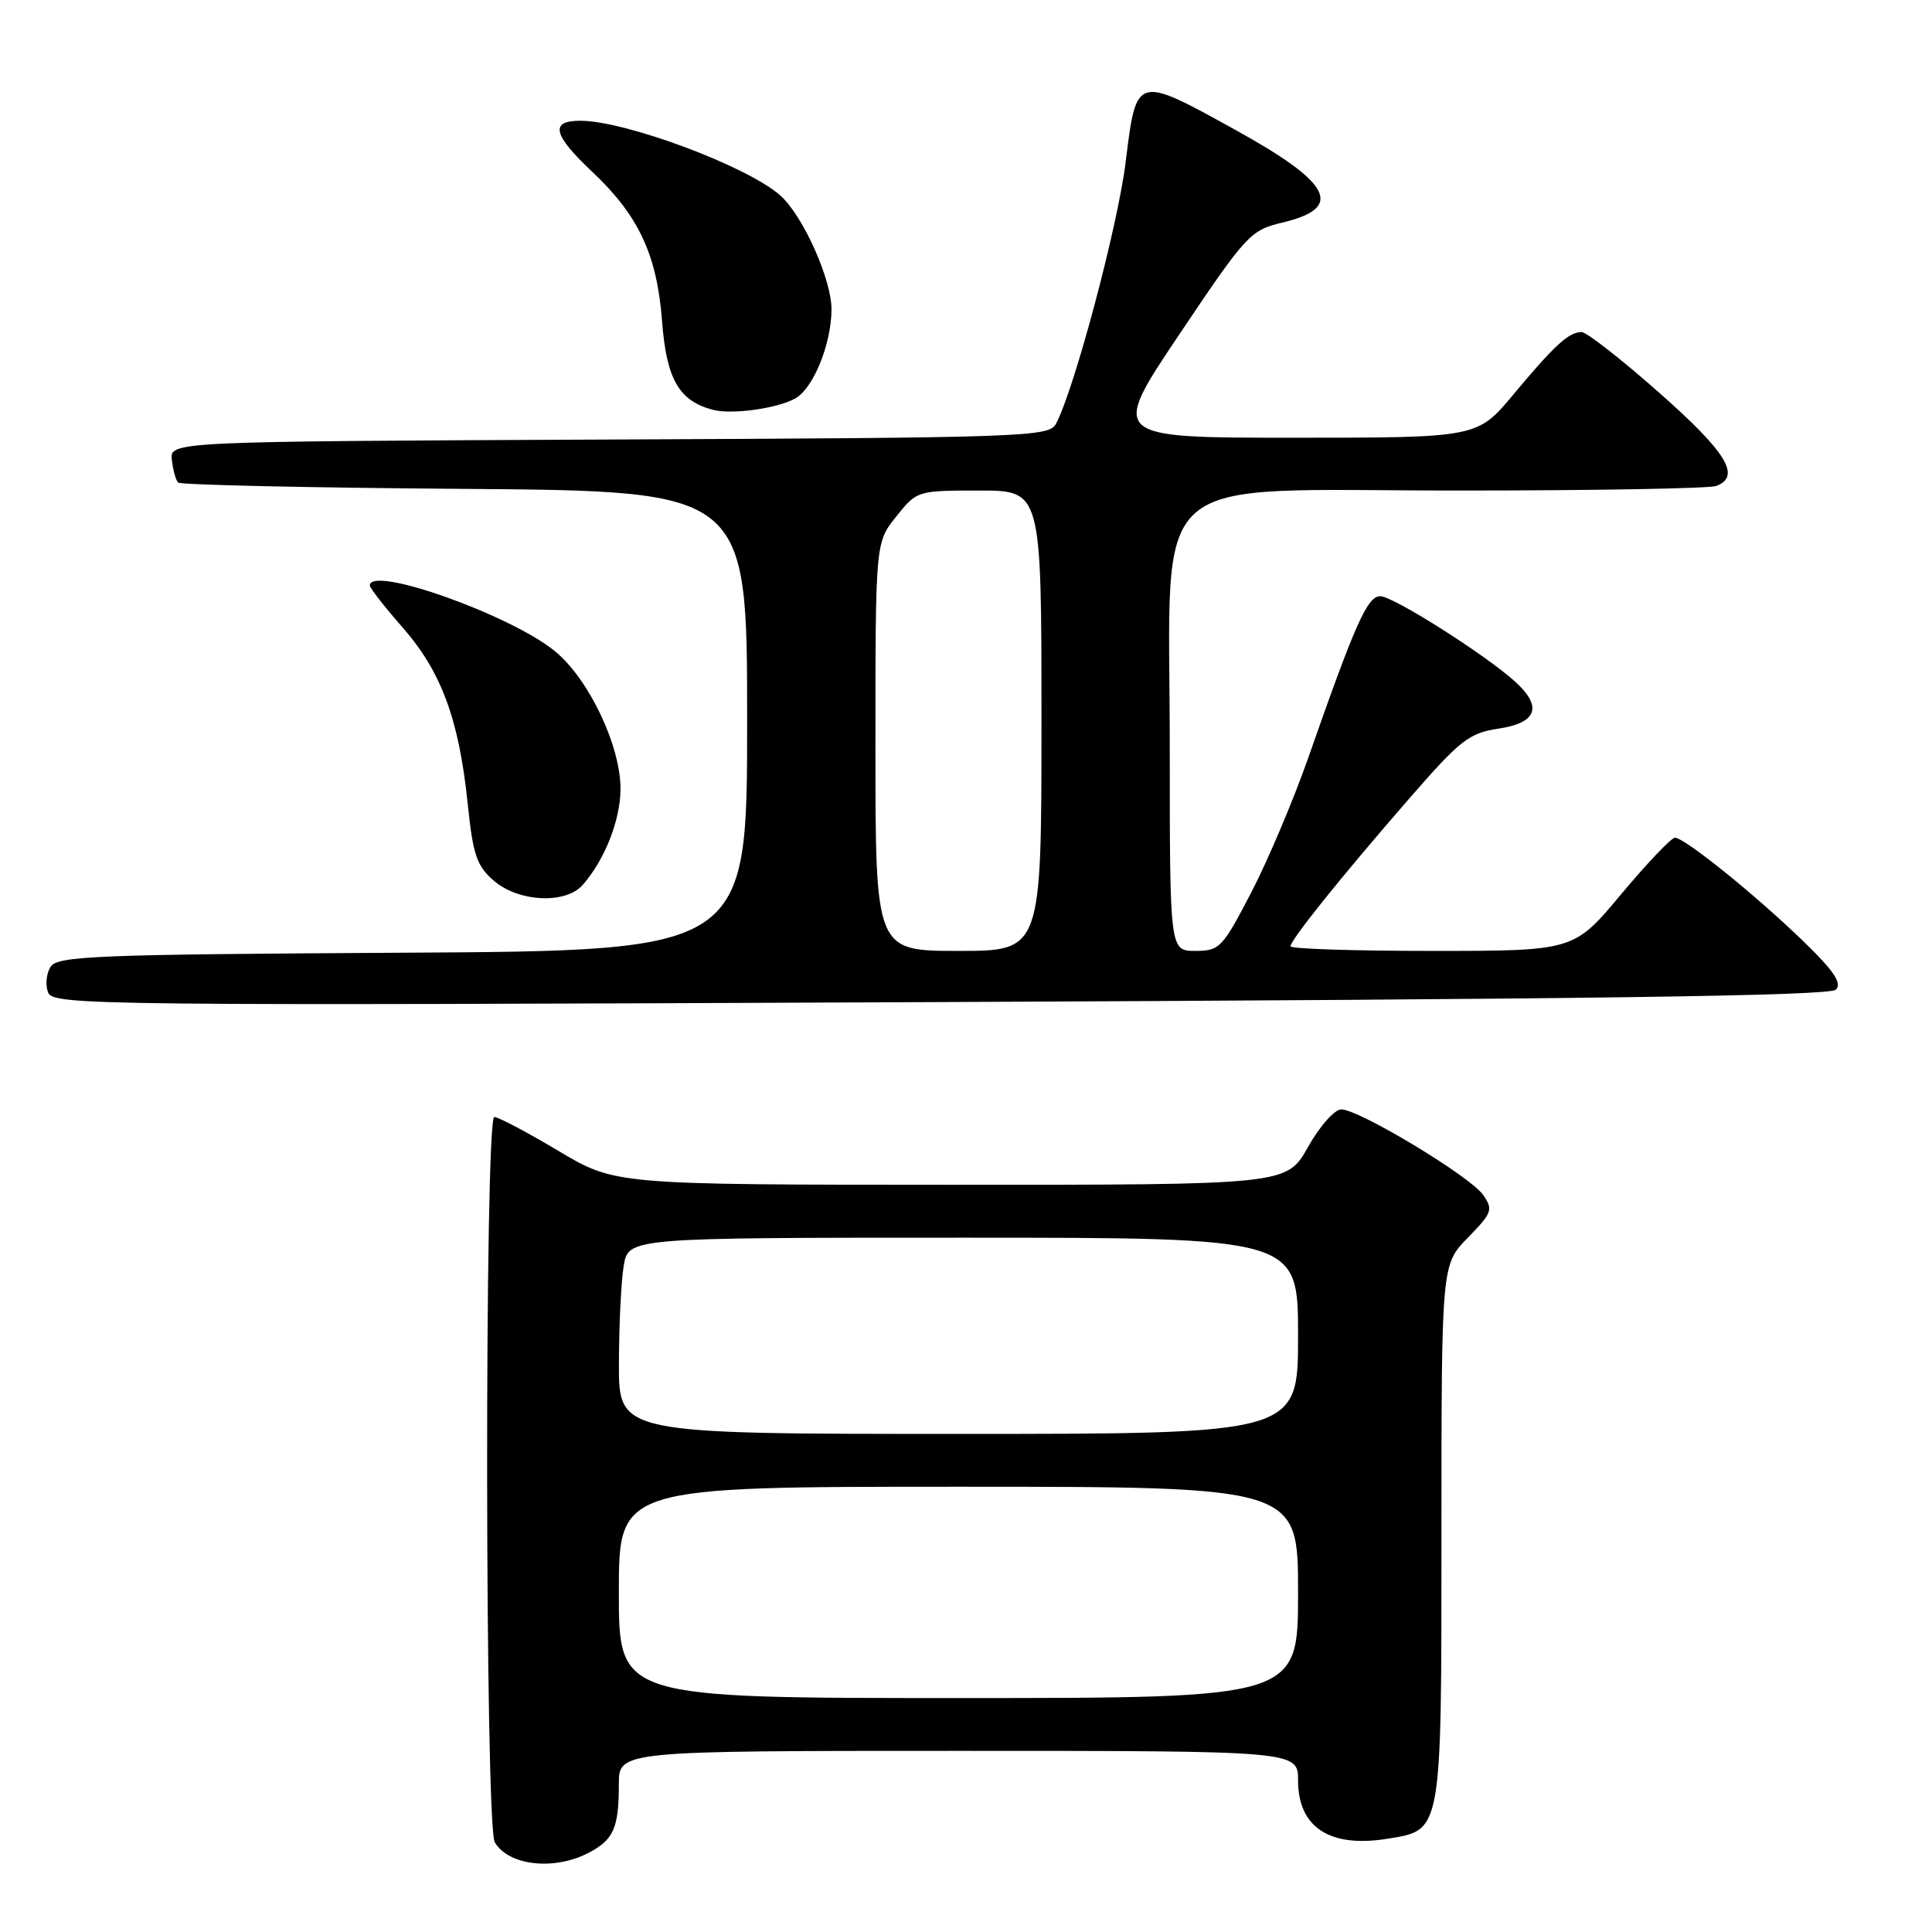 <?xml version="1.0" encoding="UTF-8" standalone="no"?>
<!DOCTYPE svg PUBLIC "-//W3C//DTD SVG 1.1//EN" "http://www.w3.org/Graphics/SVG/1.1/DTD/svg11.dtd" >
<svg xmlns="http://www.w3.org/2000/svg" xmlns:xlink="http://www.w3.org/1999/xlink" version="1.1" viewBox="0 0 256 256">
 <g >
 <path fill="currentColor"
d=" M 77.93 245.54 C 81.31 243.79 82.00 242.25 82.00 236.42 C 82.00 232.00 82.00 232.00 127.00 232.00 C 172.00 232.00 172.00 232.00 172.00 235.93 C 172.00 242.13 176.20 244.87 183.80 243.65 C 191.11 242.48 191.00 243.10 191.00 203.18 C 191.00 167.58 191.00 167.58 194.49 164.01 C 197.73 160.69 197.88 160.28 196.51 158.32 C 194.79 155.86 180.08 147.00 177.72 147.00 C 176.84 147.00 174.85 149.24 173.31 152.00 C 170.50 157.00 170.50 157.00 126.00 156.99 C 81.50 156.98 81.50 156.98 74.00 152.50 C 69.88 150.04 66.05 148.02 65.50 148.01 C 64.19 148.00 64.25 241.87 65.56 244.11 C 67.37 247.20 73.37 247.89 77.93 245.54 Z  M 243.26 131.14 C 244.11 130.29 243.02 128.66 238.95 124.72 C 232.61 118.58 223.21 111.00 221.94 111.00 C 221.46 111.00 218.25 114.38 214.80 118.50 C 208.54 126.00 208.54 126.00 189.77 126.00 C 179.45 126.00 171.00 125.73 171.00 125.39 C 171.00 124.54 177.81 116.06 186.70 105.85 C 193.51 98.02 194.65 97.13 198.61 96.54 C 203.68 95.77 204.42 93.63 200.75 90.31 C 196.84 86.76 184.59 79.00 182.90 79.00 C 181.18 79.00 179.59 82.58 173.32 100.50 C 171.39 106.00 168.01 113.99 165.80 118.25 C 161.98 125.60 161.60 126.00 158.39 126.00 C 155.00 126.00 155.00 126.00 155.00 98.95 C 155.00 61.65 151.23 65.00 193.17 65.00 C 211.14 65.00 226.55 64.73 227.42 64.39 C 230.74 63.12 228.80 59.94 219.88 52.06 C 214.87 47.63 210.23 44.00 209.57 44.00 C 207.88 44.00 206.01 45.71 200.55 52.25 C 195.76 58.00 195.76 58.00 171.42 58.00 C 147.08 58.00 147.08 58.00 156.29 44.27 C 165.15 31.07 165.67 30.51 169.93 29.49 C 178.14 27.54 176.49 24.28 163.71 17.22 C 150.52 9.93 150.58 9.91 149.16 21.44 C 148.11 29.98 142.35 51.60 139.92 56.16 C 138.99 57.89 135.91 58.00 80.72 58.24 C 22.50 58.50 22.50 58.50 22.77 60.94 C 22.92 62.28 23.30 63.63 23.60 63.94 C 23.91 64.25 41.00 64.63 61.58 64.78 C 99.00 65.07 99.00 65.07 99.00 95.52 C 99.00 125.98 99.00 125.98 53.36 126.24 C 12.62 126.47 7.61 126.67 6.70 128.11 C 6.14 129.00 5.99 130.53 6.37 131.51 C 7.02 133.21 12.51 133.27 124.59 132.78 C 210.37 132.41 242.44 131.96 243.26 131.14 Z  M 77.22 117.25 C 80.12 113.94 82.18 108.74 82.22 104.62 C 82.27 98.91 78.07 90.03 73.56 86.31 C 67.71 81.49 49.00 74.84 49.00 77.59 C 49.00 77.91 50.97 80.43 53.38 83.18 C 58.49 89.03 60.81 95.31 61.97 106.46 C 62.67 113.30 63.17 114.75 65.45 116.71 C 68.74 119.54 74.97 119.83 77.22 117.25 Z  M 105.32 52.83 C 107.72 51.55 110.12 45.75 110.18 41.07 C 110.23 37.10 106.39 28.53 103.36 25.87 C 98.96 22.00 82.86 16.00 76.89 16.00 C 72.82 16.00 73.26 17.85 78.47 22.76 C 84.63 28.56 87.06 33.76 87.73 42.59 C 88.31 50.26 89.98 53.15 94.50 54.31 C 96.99 54.95 102.85 54.15 105.32 52.83 Z  M 82.00 211.00 C 82.00 197.00 82.00 197.00 127.00 197.00 C 172.00 197.00 172.00 197.00 172.00 211.00 C 172.00 225.00 172.00 225.00 127.00 225.00 C 82.00 225.00 82.00 225.00 82.00 211.00 Z  M 82.01 180.75 C 82.02 175.66 82.30 169.81 82.64 167.75 C 83.26 164.00 83.26 164.00 127.63 164.00 C 172.00 164.00 172.00 164.00 172.00 177.00 C 172.00 190.00 172.00 190.00 127.00 190.00 C 82.00 190.00 82.00 190.00 82.01 180.75 Z  M 116.00 98.95 C 116.00 71.89 116.00 71.89 118.75 68.45 C 121.49 65.02 121.54 65.00 129.75 65.00 C 138.00 65.00 138.00 65.00 138.00 95.50 C 138.00 126.00 138.00 126.00 127.00 126.00 C 116.00 126.00 116.00 126.00 116.00 98.95 Z "/>
</g>
</svg>